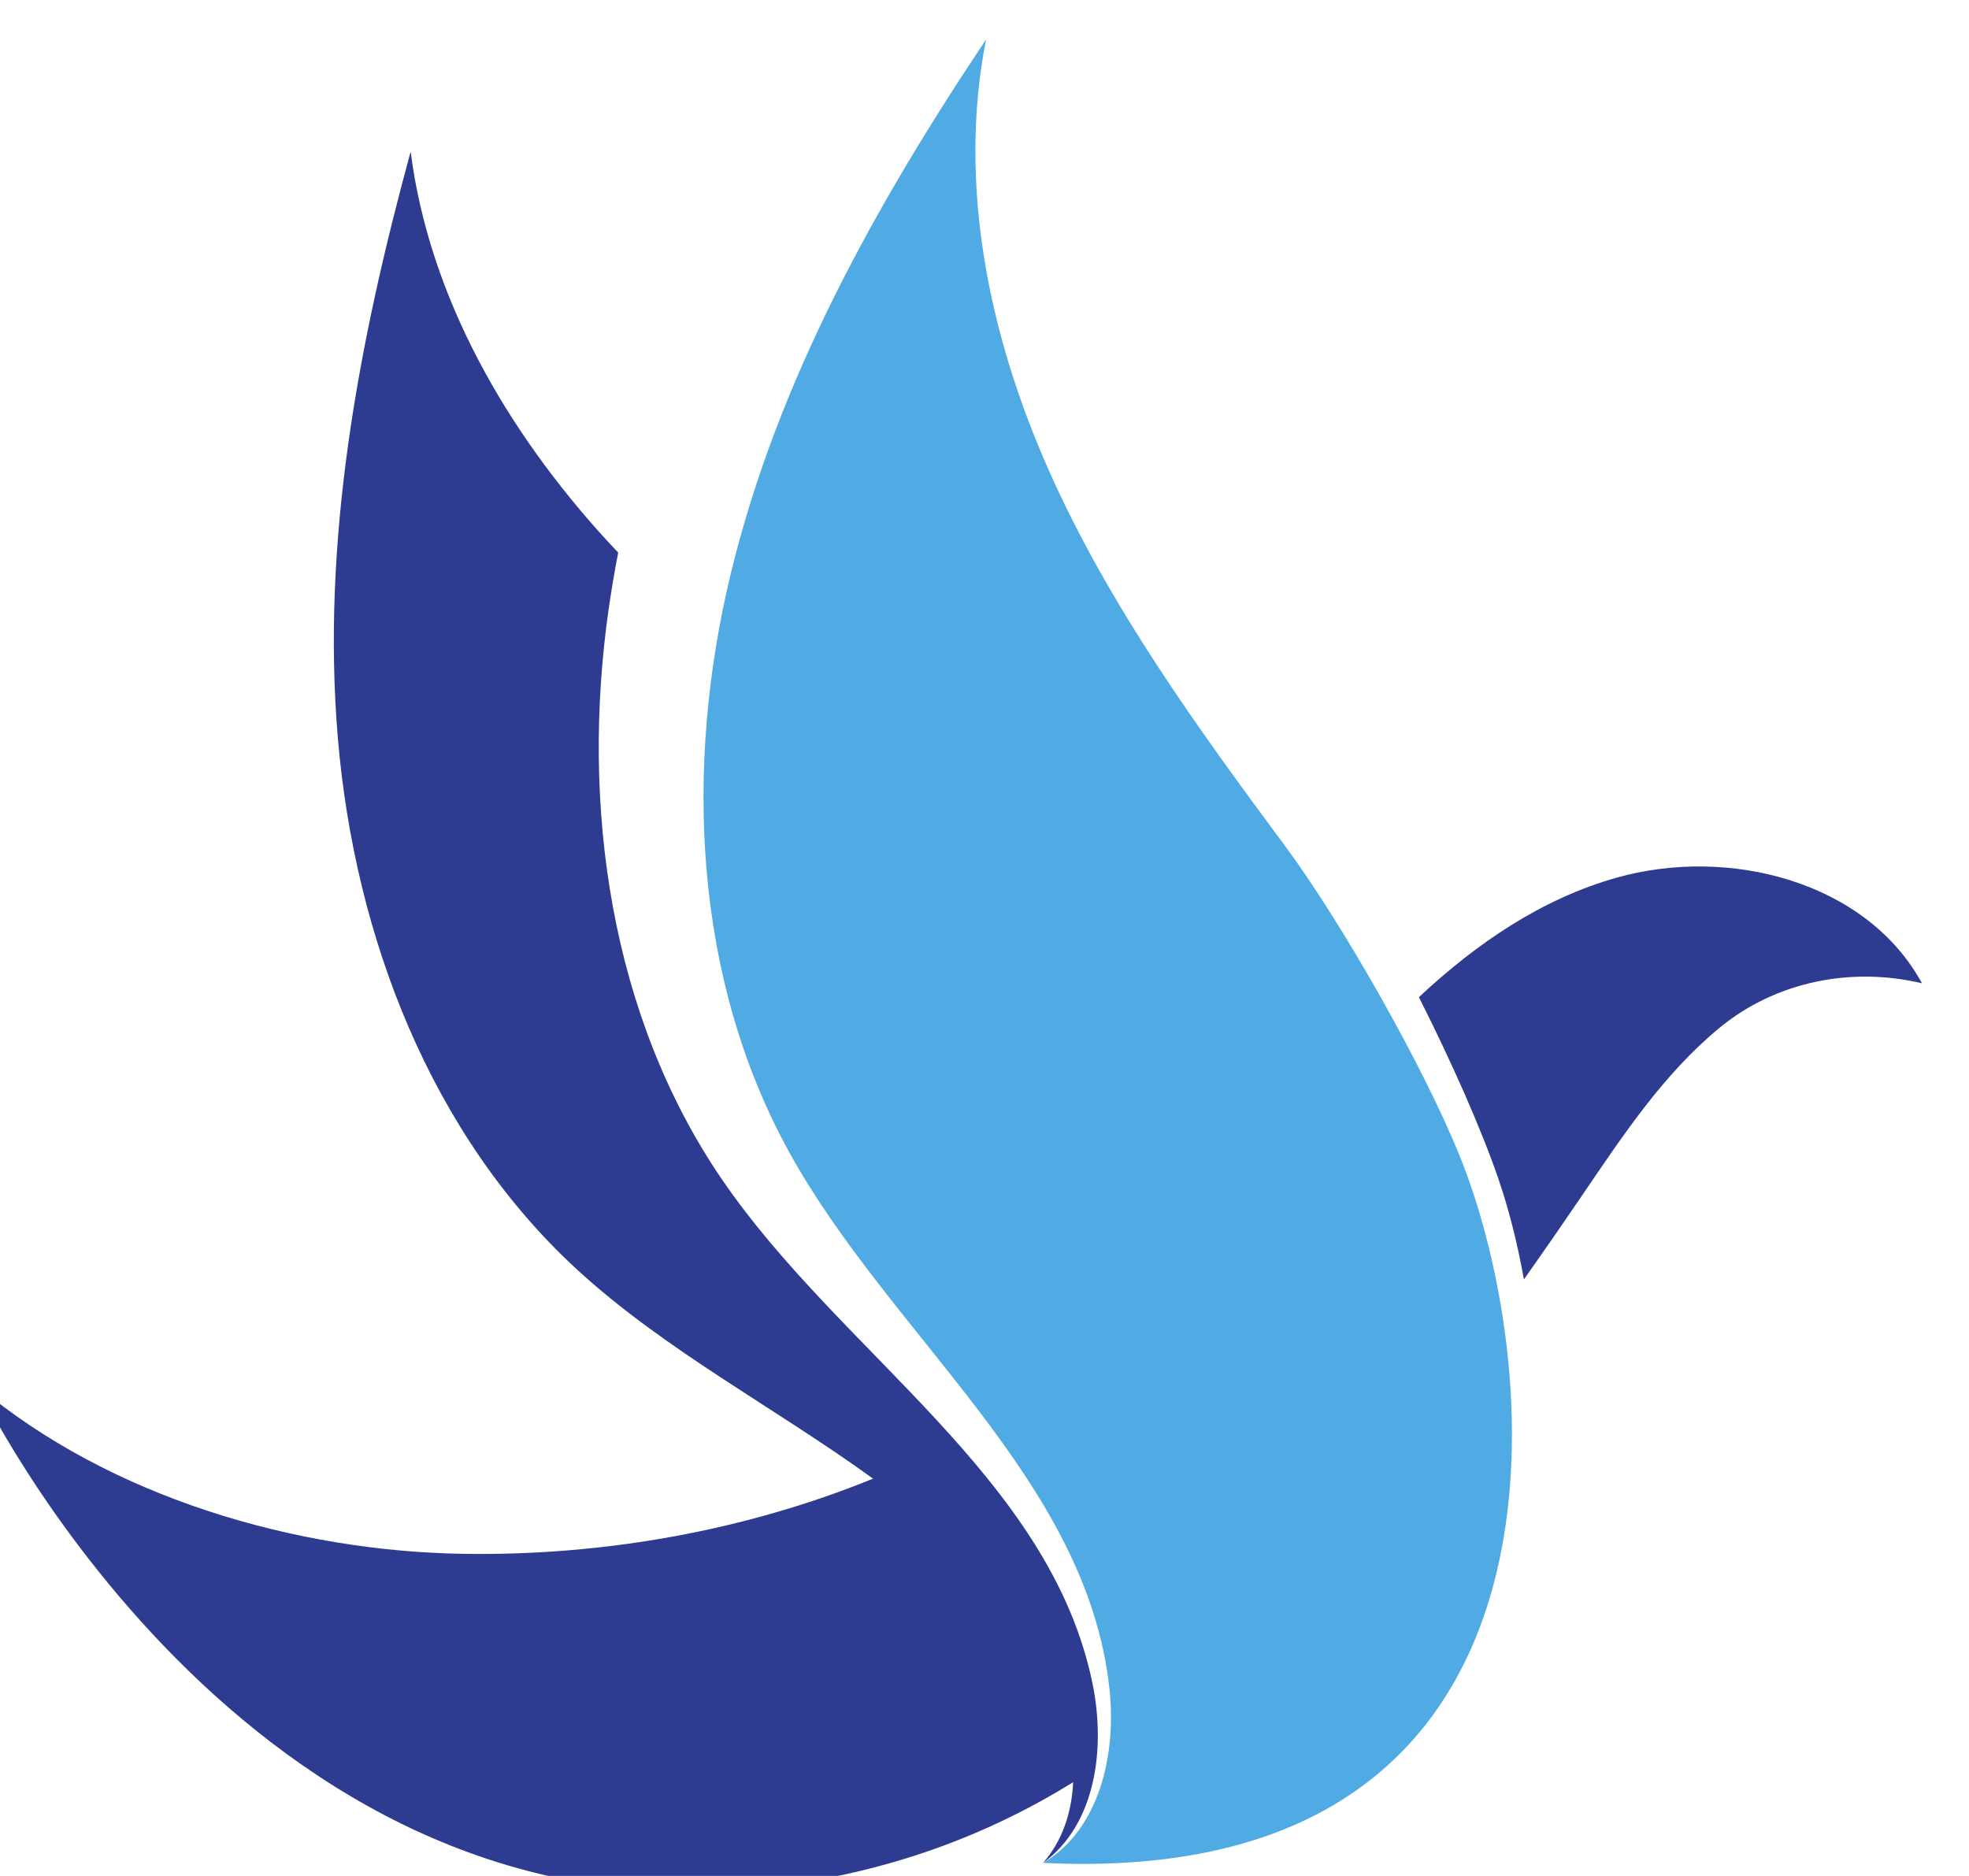 <?xml version="1.0" encoding="UTF-8" standalone="no"?>
<!-- Created with Inkscape (http://www.inkscape.org/) -->

<svg
   xmlns:dc="http://purl.org/dc/elements/1.1/"
   xmlns:cc="http://creativecommons.org/ns#"
   xmlns:rdf="http://www.w3.org/1999/02/22-rdf-syntax-ns#"
   xmlns:svg="http://www.w3.org/2000/svg"
   xmlns="http://www.w3.org/2000/svg"
   xmlns:sodipodi="http://sodipodi.sourceforge.net/DTD/sodipodi-0.dtd"
   xmlns:inkscape="http://www.inkscape.org/namespaces/inkscape"
   width="13.838mm"
   height="13.184mm"
   viewBox="0 0 13.838 13.184"
   version="1.1"
   id="svg31"
   inkscape:version="0.92.5 (2060ec1f9f, 2020-04-08)"
   sodipodi:docname="drawing.svg">
  <defs
     id="defs25" />
  <sodipodi:namedview
     id="base"
     pagecolor="#ffffff"
     bordercolor="#666666"
     borderopacity="1.0"
     inkscape:pageopacity="0.0"
     inkscape:pageshadow="2"
     inkscape:zoom="0.35"
     inkscape:cx="397.57824"
     inkscape:cy="-509.37072"
     inkscape:document-units="mm"
     inkscape:current-layer="layer1"
     showgrid="false"
     inkscape:window-width="1920"
     inkscape:window-height="1015"
     inkscape:window-x="0"
     inkscape:window-y="0"
     inkscape:window-maximized="1" />
  <g
     inkscape:label="Layer 1"
     inkscape:groupmode="layer"
     id="layer1"
     transform="translate(-0.641,-0.878)">
    <g
       transform="matrix(0.038,0,0,-0.038,-11.683,22.864)"
       id="g10">
      <g
         transform="scale(0.1)"
         id="g12">
        <path
           id="path14"
           style="fill:#2d3c91;fill-opacity:1;fill-rule:nonzero;stroke:none"
           d="m 4104.85,2911.87 c 255.34,-3.26 515.59,42.46 752.95,139.11 -178.89,129.89 -386.13,238.07 -548.38,387.62 -269.69,248.58 -410.08,615.04 -441.28,980.48 -31.2,365.44 37.89,732.42 134.49,1086.24 34.71,-270.91 179.06,-518.48 363.56,-719.88 6.69,-7.3 13.53,-14.43 20.33,-21.63 -6.78,-34.72 -12.72,-69.64 -17.72,-104.76 -51.75,-363.1 2.67,-751.75 209.58,-1054.58 220.31,-322.45 607.12,-550.3 685.44,-932.89 24.3,-118.68 6.43,-259.89 -91.46,-331.25 36.29,41.87 52.94,94.22 55.55,149.24 -152.57,-94.55 -340.13,-169.34 -570.97,-194.81 -962.16,-106.22 -1454.73,927 -1454.73,927 242.47,-203.79 585.92,-305.84 902.64,-309.89"
           inkscape:connector-curvature="0" />
        <path
           id="path16"
           style="fill:#50abe4;fill-opacity:1;fill-rule:nonzero;stroke:none"
           d="m 5066.88,5712.91 c -53.01,-267.93 5.37,-548.51 116.46,-798.02 111.1,-249.5 272.63,-472.75 435.31,-692.13 106.38,-143.46 255.76,-406.95 323.14,-572.34 162.94,-399.98 241.51,-1359.75 -769.43,-1310.09 104.28,61.64 135.61,200.49 122.8,320.95 -41.28,388.34 -404.46,652.23 -592.84,994.32 -176.92,321.27 -193.83,713.35 -107.51,1069.82 86.32,356.46 268.24,682.58 472.07,987.49"
           inkscape:connector-curvature="0" />
        <path
           id="path18"
           style="fill:#2d3c91;fill-opacity:1;fill-rule:nonzero;stroke:none"
           d="m 6014.61,3604.82 c -32.06,93.53 -87.52,218.46 -147.28,336.7 106.31,99.32 226.56,181.69 365.42,220.93 207.13,58.53 461.88,-6.35 565.04,-195.25 -131.17,31.13 -270.87,3.11 -374.87,-82.69 -103.99,-85.8 -179.38,-200.41 -255.21,-311.88 -34.94,-51.37 -70.32,-102.43 -106.13,-153.2 -12.31,68.85 -28.63,131.91 -46.97,185.39"
           inkscape:connector-curvature="0" />
      </g>
    </g>
  </g>
</svg>
